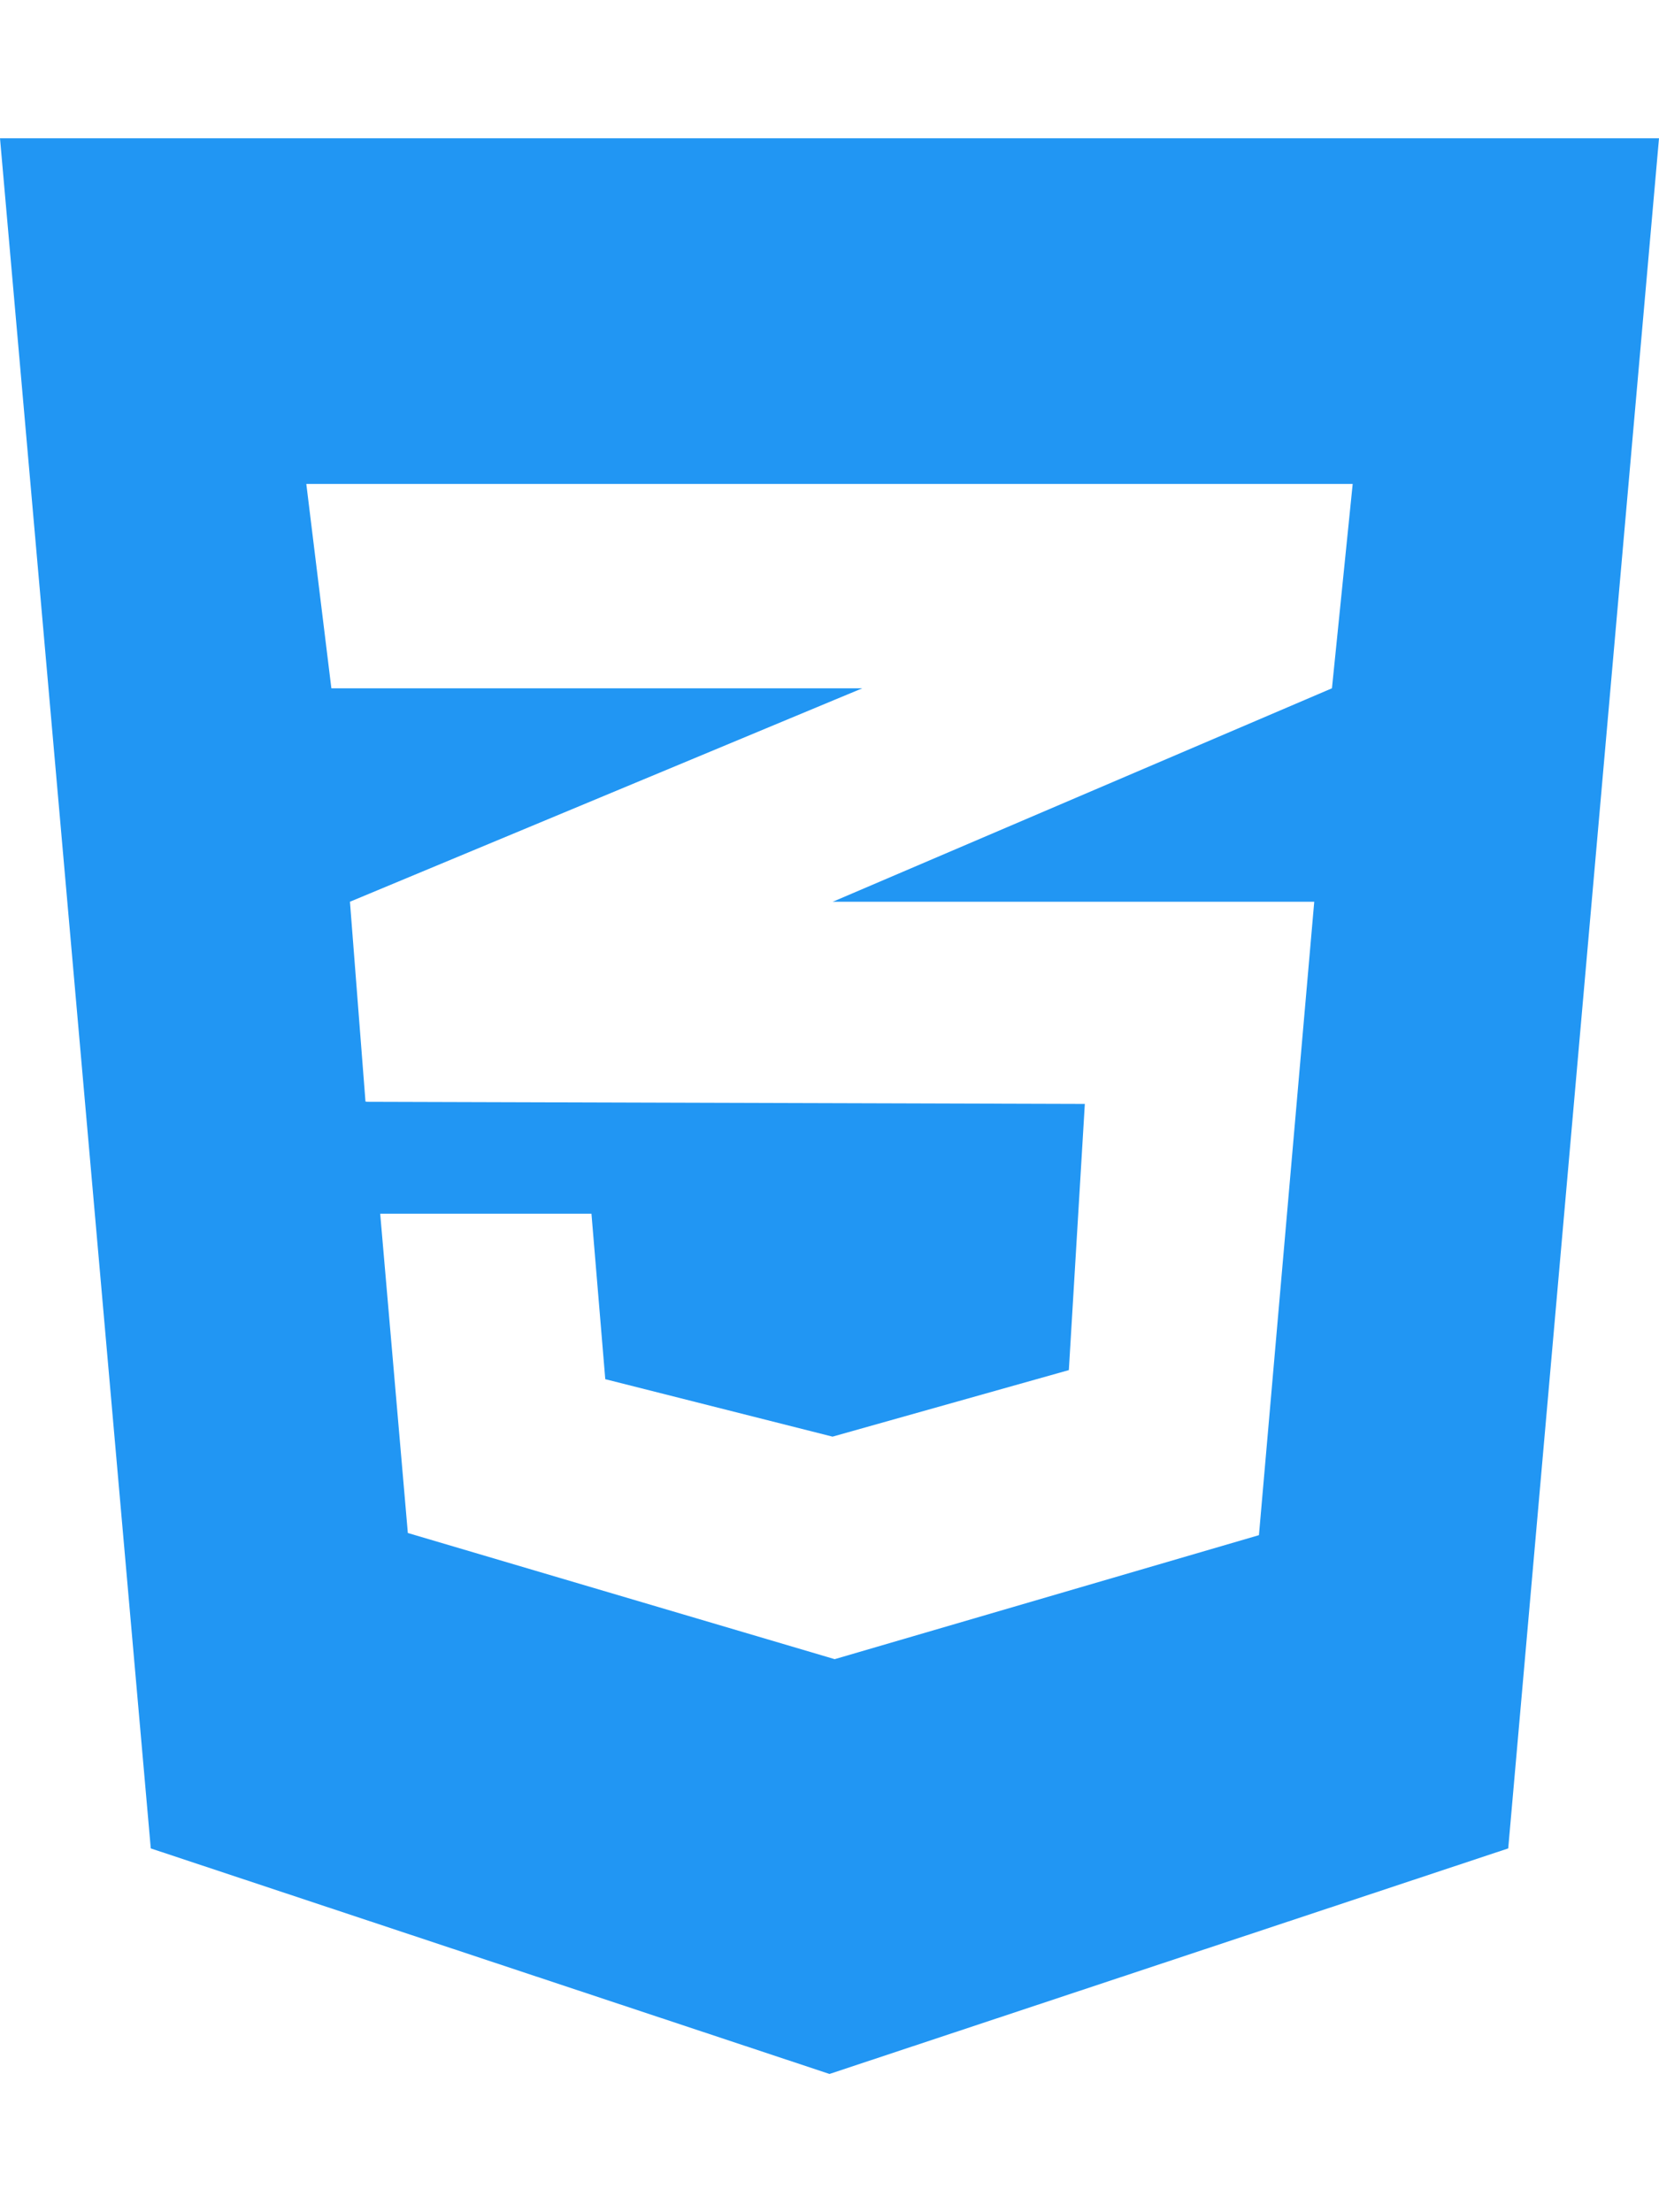 <svg width="384" height="512" xmlns="http://www.w3.org/2000/svg" xmlns:xlink="http://www.w3.org/1999/xlink" overflow="hidden"><defs><clipPath id="clip0"><rect x="448" y="104" width="384" height="512"/></clipPath></defs><g clip-path="url(#clip0)" transform="translate(-448 -104)"><path d="M448 136 482.9 531.8 640 584 797.1 531.8 832 136 448 136ZM761.1 216 756.3 263.3 641 312.6 640.7 312.7 752.2 312.7 739.4 459.3 641.2 488 542.4 458.8 536 384.9 584.9 384.9 588.1 423.2 640.7 436.5 695.4 421.1 699.1 359.5 532.8 359 532.8 358.9 532.6 359 529 312.7 641.1 266 647.6 263.3 524.7 263.3 518.9 216 761.1 216Z" fill="#2196F3"/></g></svg>